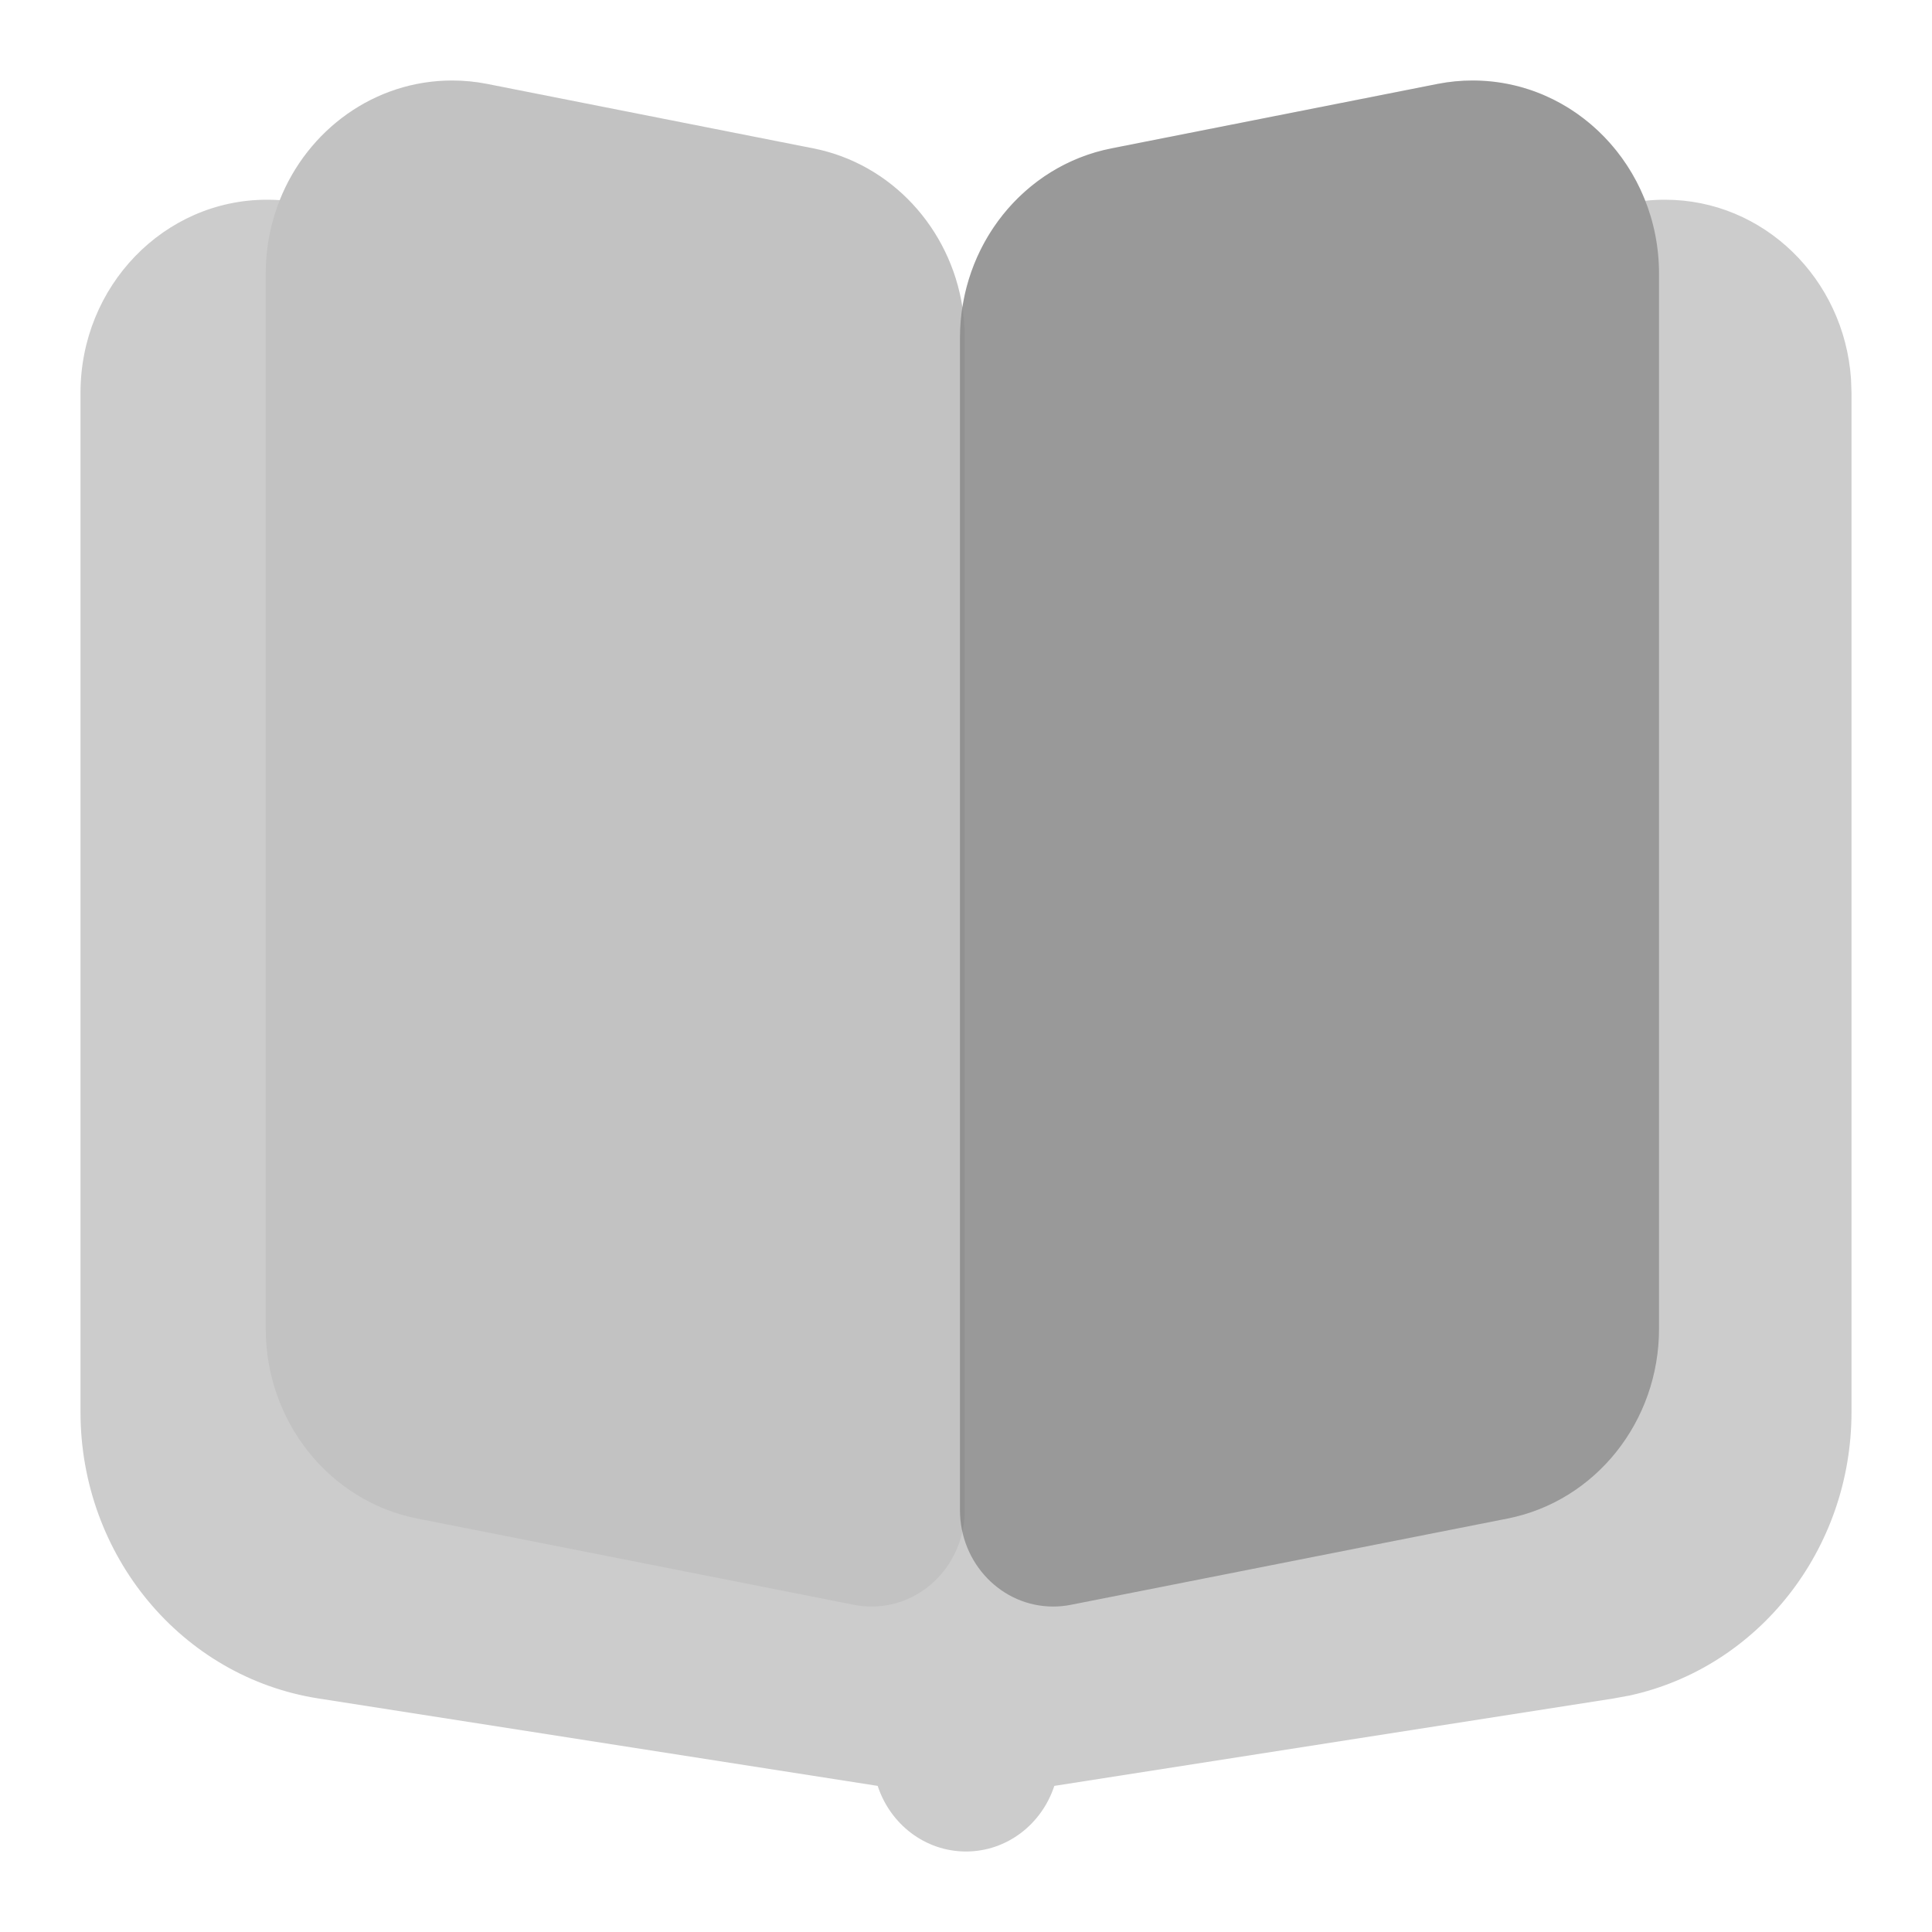 <?xml version="1.0" encoding="UTF-8"?>
<svg width="24px" height="24px" viewBox="0 0 24 24" version="1.1" xmlns="http://www.w3.org/2000/svg" xmlns:xlink="http://www.w3.org/1999/xlink">
    <title>ic_study_off_blue</title>
    <g id="ic_study_off_blue" stroke="none" stroke-width="1" fill="none" fill-rule="evenodd">
        <g id="编组" transform="translate(1, 1)" fill="#000000" fill-rule="nonzero">
            <path d="M17.293,0 C18.263,0 19.094,0.618 19.438,1.494 C19.519,1.485 19.602,1.481 19.684,1.481 C20.908,1.481 21.909,2.463 21.994,3.708 L22,3.88 L22,16.541 C22,18.25 20.842,19.712 19.246,20.062 L19.044,20.099 L12.097,21.185 C11.942,21.659 11.51,22 11,22 C10.49,22 10.058,21.659 9.903,21.185 L2.956,20.099 C1.256,19.834 0,18.321 0,16.541 L0,3.88 C0,2.555 1.037,1.481 2.316,1.481 C2.369,1.481 2.422,1.482 2.475,1.486 C2.821,0.614 3.65,0 4.617,0 C4.762,0 4.907,0.014 5.05,0.042 L9.103,0.843 C10.072,1.034 10.804,1.835 10.956,2.818 C11.106,1.835 11.838,1.034 12.807,0.843 L16.86,0.042 C17.003,0.014 17.148,0 17.293,0 Z" id="形状结合" fill-opacity="0.2"></path>
            <path d="M5.05,0.042 L9.103,0.843 C10.195,1.058 10.985,2.048 10.985,3.199 L10.985,17.757 C10.985,18.42 10.467,18.957 9.827,18.957 C9.754,18.957 9.682,18.95 9.61,18.936 L4.183,17.864 C3.091,17.648 2.301,16.659 2.301,15.507 L2.301,2.399 C2.301,1.074 3.338,0 4.617,0 C4.762,0 4.907,0.014 5.05,0.042 Z" id="路径" fill-opacity="0.05"></path>
            <path d="M13.674,0.042 L17.727,0.843 C18.819,1.058 19.609,2.048 19.609,3.199 L19.609,17.757 C19.609,18.42 19.091,18.957 18.451,18.957 C18.378,18.957 18.306,18.95 18.234,18.936 L12.807,17.864 C11.715,17.648 10.925,16.659 10.925,15.507 L10.925,2.399 C10.925,1.074 11.962,0 13.241,0 C13.386,0 13.531,0.014 13.674,0.042 Z" id="路径" fill-opacity="0.25" transform="translate(15.267, 9.478) scale(-1, 1) translate(-15.267, -9.478) "></path>
        </g>
    </g>
</svg>